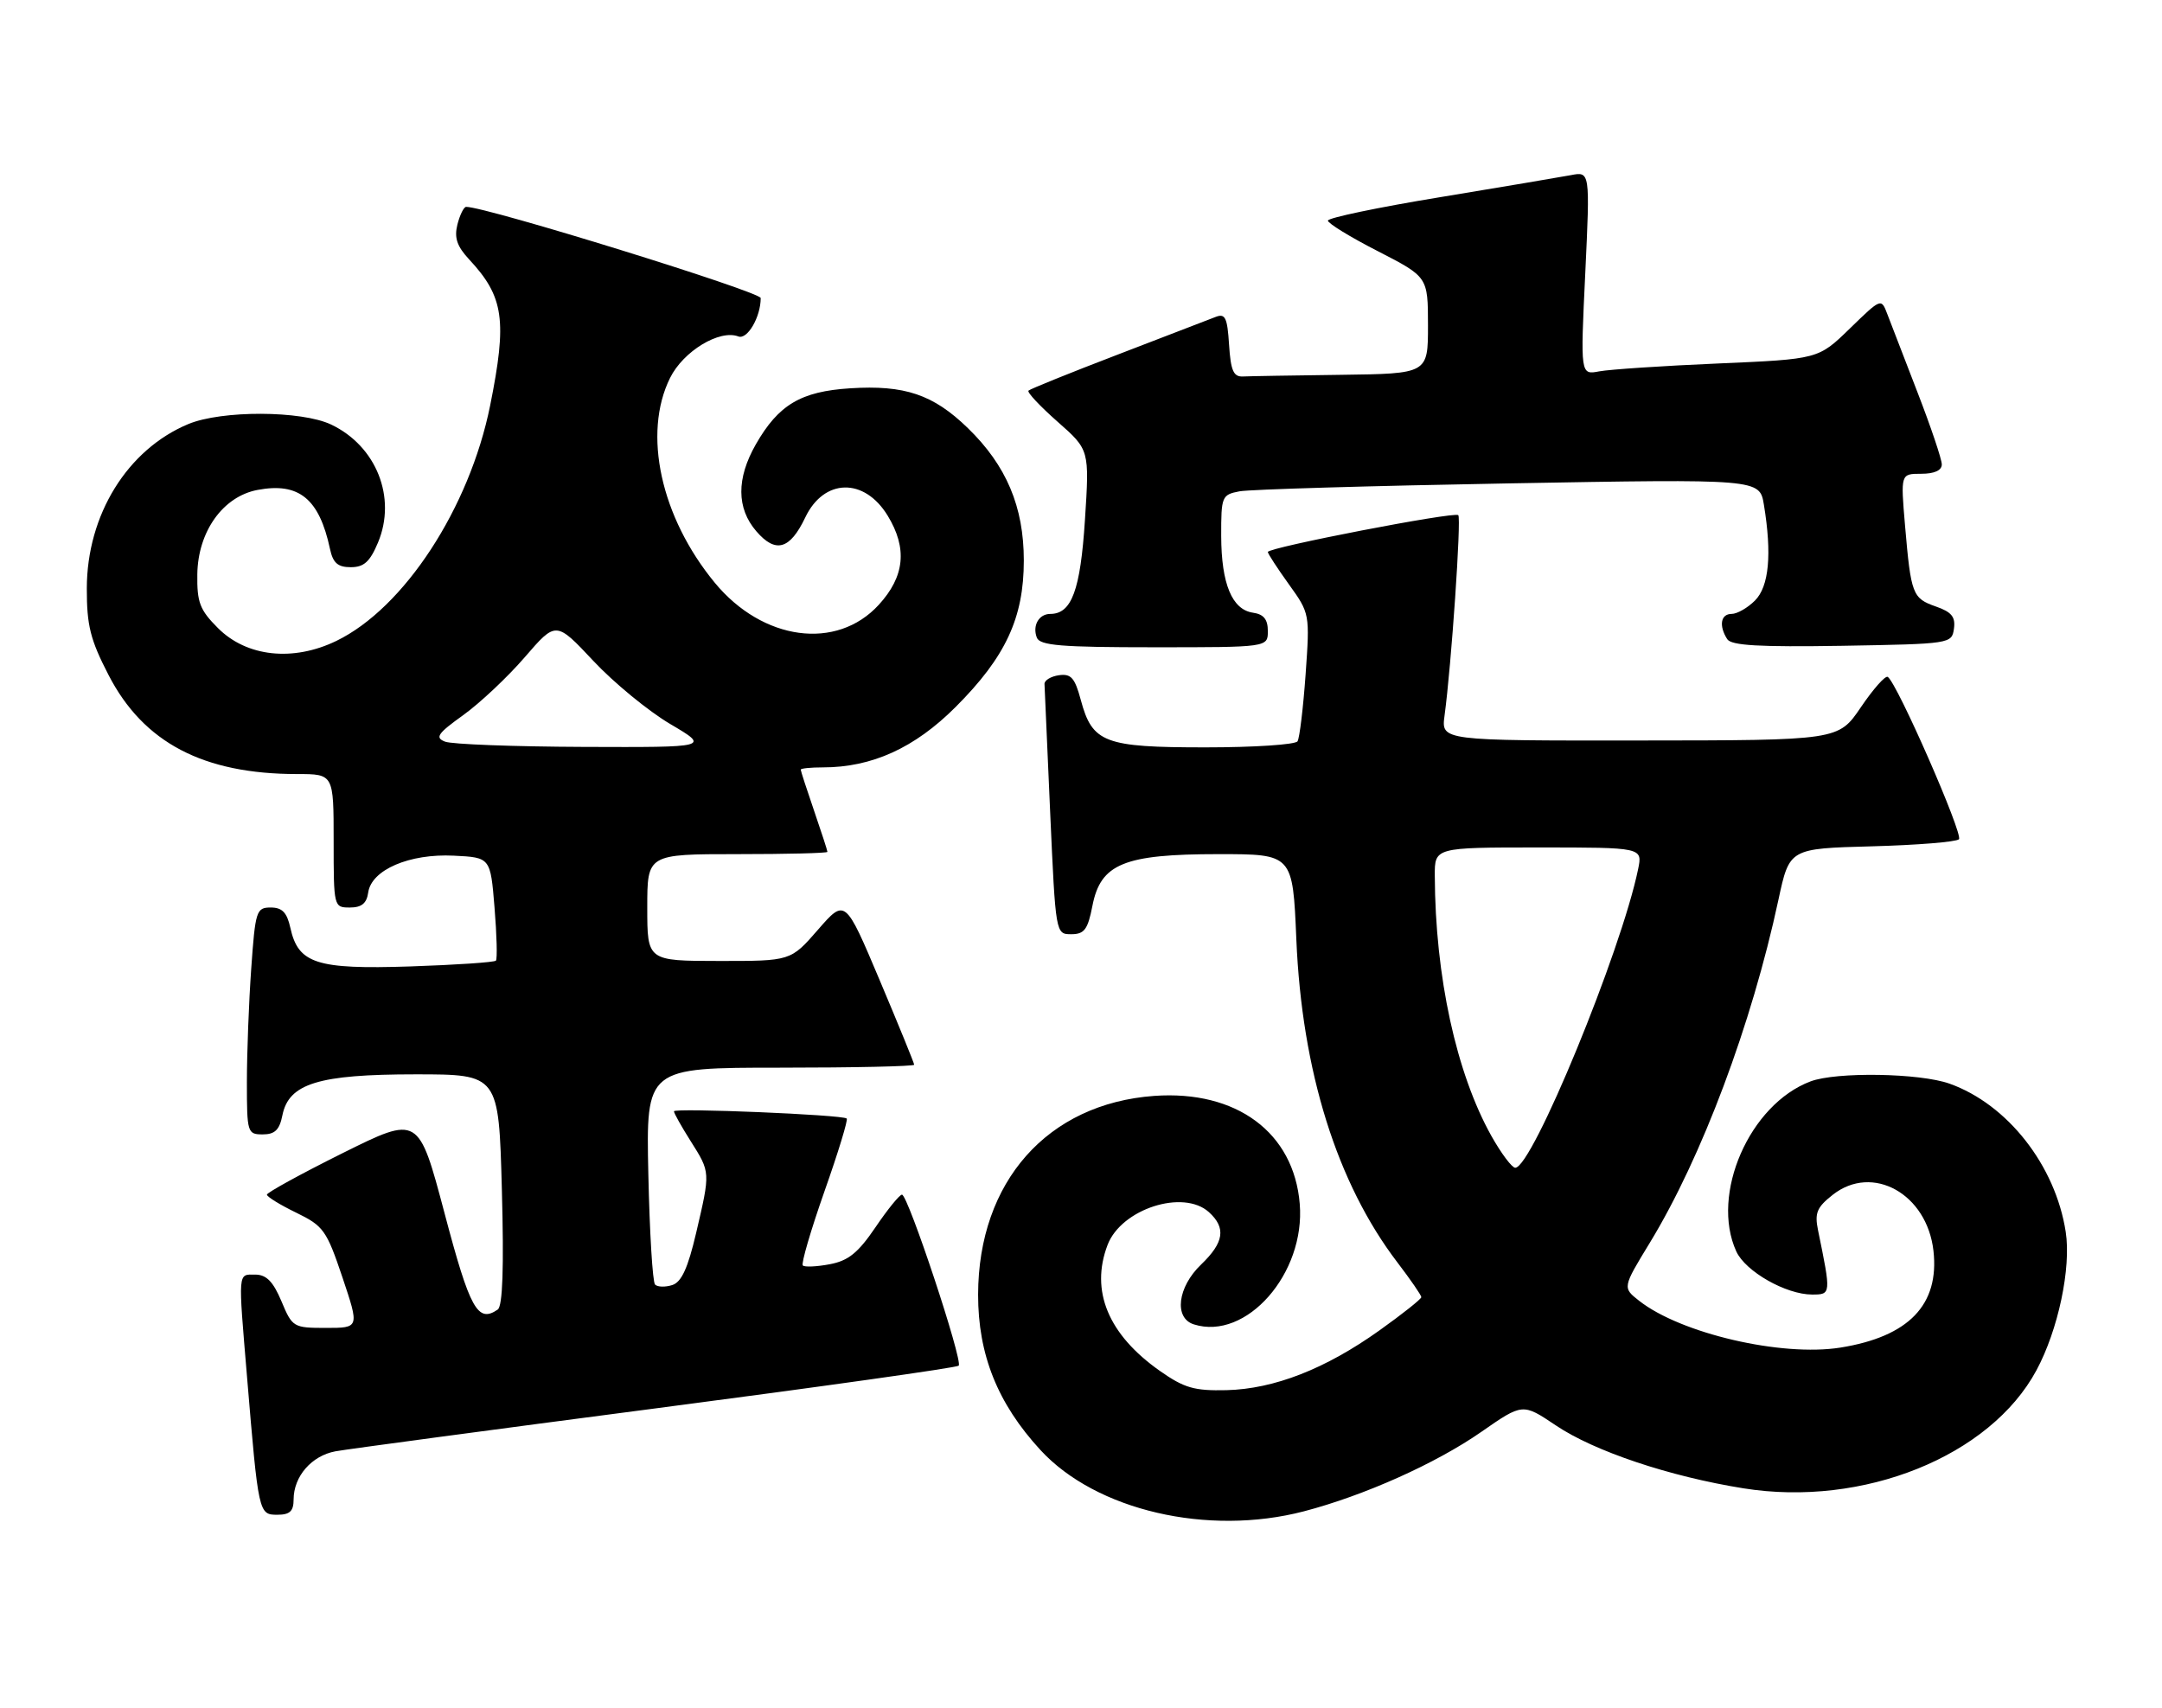 <?xml version="1.0" encoding="UTF-8" standalone="no"?>
<!DOCTYPE svg PUBLIC "-//W3C//DTD SVG 1.1//EN" "http://www.w3.org/Graphics/SVG/1.1/DTD/svg11.dtd" >
<svg xmlns="http://www.w3.org/2000/svg" xmlns:xlink="http://www.w3.org/1999/xlink" version="1.1" viewBox="0 0 324 256">
 <g >
 <path fill="currentColor"
d=" M 195.39 226.49 C 204.43 224.13 215.18 219.32 221.99 214.58 C 228.19 210.27 228.19 210.27 233.16 213.61 C 238.93 217.49 250.17 221.26 261.28 223.04 C 279.21 225.91 298.24 218.25 305.18 205.36 C 308.44 199.32 310.41 190.00 309.57 184.60 C 308.03 174.65 300.86 165.50 292.17 162.40 C 287.71 160.80 275.18 160.60 271.32 162.06 C 262.18 165.51 256.30 178.98 260.20 187.53 C 261.57 190.54 267.65 194.00 271.57 194.00 C 274.42 194.00 274.42 193.95 272.46 184.40 C 271.92 181.78 272.26 180.94 274.66 179.05 C 280.62 174.36 288.78 178.90 289.75 187.44 C 290.66 195.53 286.05 200.31 275.80 201.95 C 266.98 203.35 251.89 199.84 245.65 194.94 C 243.14 192.97 243.14 192.97 247.25 186.23 C 255.03 173.46 262.52 153.49 266.52 134.83 C 268.17 127.16 268.17 127.16 280.50 126.83 C 287.29 126.65 293.17 126.17 293.57 125.77 C 294.26 125.07 284.28 102.29 282.90 101.44 C 282.53 101.21 280.72 103.26 278.87 105.99 C 275.50 110.95 275.50 110.95 245.74 110.97 C 215.98 111.00 215.98 111.00 216.48 107.25 C 217.50 99.78 219.01 77.67 218.54 77.20 C 217.97 76.64 190.00 82.05 190.00 82.72 C 190.00 82.97 191.42 85.15 193.15 87.56 C 196.29 91.93 196.30 91.99 195.66 101.06 C 195.30 106.08 194.76 110.59 194.45 111.09 C 194.14 111.59 187.93 112.00 180.66 112.00 C 165.49 112.00 163.70 111.32 161.97 104.90 C 161.08 101.58 160.51 100.93 158.69 101.19 C 157.49 101.36 156.51 101.95 156.53 102.50 C 156.55 103.05 156.93 111.71 157.38 121.75 C 158.20 139.99 158.20 140.00 160.54 140.00 C 162.50 140.00 163.02 139.30 163.71 135.75 C 164.94 129.43 168.43 128.00 182.62 128.00 C 193.73 128.00 193.73 128.00 194.27 140.75 C 195.10 160.53 200.36 177.32 209.42 189.19 C 211.39 191.77 213.00 194.11 213.00 194.39 C 213.00 194.67 210.18 196.91 206.73 199.37 C 198.63 205.15 190.95 208.15 183.81 208.33 C 178.97 208.44 177.48 208.01 173.83 205.45 C 166.08 200.00 163.36 193.45 165.98 186.57 C 168.03 181.17 177.32 178.17 181.17 181.65 C 183.77 184.01 183.44 186.20 180.00 189.50 C 176.46 192.89 175.90 197.52 178.91 198.47 C 186.76 200.96 195.65 190.84 194.78 180.40 C 193.90 169.72 185.31 163.35 172.98 164.23 C 156.99 165.38 146.62 177.07 146.58 194.00 C 146.57 203.01 149.51 210.34 155.93 217.31 C 164.26 226.35 180.99 230.24 195.39 226.49 Z  M 44.00 224.72 C 44.00 221.25 46.70 218.15 50.28 217.49 C 52.05 217.17 73.67 214.27 98.32 211.05 C 122.97 207.83 143.37 204.96 143.67 204.66 C 144.35 203.98 136.06 178.99 135.17 179.03 C 134.80 179.04 133.01 181.24 131.20 183.92 C 128.60 187.75 127.13 188.94 124.34 189.46 C 122.39 189.83 120.57 189.91 120.31 189.64 C 120.04 189.37 121.50 184.38 123.55 178.55 C 125.61 172.72 127.11 167.80 126.89 167.62 C 126.24 167.05 101.00 166.00 101.00 166.54 C 101.00 166.82 102.12 168.82 103.50 171.00 C 106.48 175.72 106.47 175.58 104.33 184.74 C 103.09 190.05 102.13 192.14 100.74 192.58 C 99.70 192.91 98.55 192.88 98.17 192.51 C 97.80 192.14 97.35 184.67 97.16 175.92 C 96.82 160.00 96.82 160.00 116.91 160.00 C 127.96 160.00 137.00 159.80 137.00 159.56 C 137.00 159.32 134.67 153.62 131.83 146.89 C 126.66 134.65 126.66 134.65 122.58 139.33 C 118.50 144.02 118.50 144.02 107.75 144.01 C 97.00 144.00 97.00 144.00 97.00 136.00 C 97.00 128.00 97.00 128.00 110.50 128.00 C 117.92 128.00 124.00 127.85 124.00 127.66 C 124.00 127.47 123.10 124.70 122.00 121.50 C 120.90 118.30 120.00 115.53 120.00 115.34 C 120.00 115.15 121.49 115.00 123.32 115.00 C 130.67 115.00 137.07 112.09 143.21 105.95 C 150.70 98.46 153.43 92.60 153.43 84.00 C 153.43 75.94 150.82 69.76 145.04 64.15 C 139.85 59.11 135.57 57.67 127.41 58.19 C 120.01 58.66 116.67 60.65 113.27 66.59 C 110.35 71.70 110.37 76.16 113.34 79.61 C 116.23 82.97 118.38 82.37 120.68 77.54 C 123.48 71.67 129.53 71.54 133.03 77.28 C 136.01 82.17 135.59 86.38 131.69 90.64 C 125.38 97.53 114.30 96.03 107.12 87.33 C 99.02 77.50 96.28 64.97 100.42 56.63 C 102.40 52.63 107.83 49.34 110.65 50.42 C 112.00 50.94 114.00 47.51 114.00 44.67 C 114.00 43.73 72.88 30.99 69.86 31.00 C 69.51 31.00 68.92 32.19 68.55 33.64 C 68.05 35.64 68.48 36.91 70.32 38.89 C 75.52 44.47 76.02 48.00 73.45 60.79 C 70.35 76.14 60.56 91.13 50.40 96.05 C 43.91 99.19 36.97 98.44 32.66 94.12 C 29.94 91.40 29.51 90.27 29.57 86.06 C 29.66 79.65 33.42 74.39 38.60 73.42 C 44.80 72.25 47.84 74.73 49.45 82.25 C 49.90 84.37 50.62 85.00 52.57 85.00 C 54.54 85.00 55.44 84.19 56.65 81.30 C 59.47 74.56 56.40 66.84 49.62 63.62 C 45.16 61.51 33.22 61.47 28.22 63.55 C 19.08 67.36 13.03 77.16 13.01 88.16 C 13.00 93.74 13.53 95.86 16.27 101.16 C 21.50 111.30 30.47 116.00 44.55 116.00 C 50.00 116.00 50.00 116.00 50.00 126.00 C 50.00 135.92 50.02 136.00 52.43 136.00 C 54.19 136.00 54.95 135.38 55.18 133.75 C 55.66 130.35 61.35 127.90 68.00 128.23 C 73.50 128.50 73.50 128.50 74.11 136.00 C 74.45 140.12 74.54 143.71 74.32 143.96 C 74.10 144.21 68.32 144.60 61.47 144.83 C 47.42 145.29 44.69 144.41 43.51 139.03 C 43.00 136.74 42.29 136.00 40.57 136.00 C 38.42 136.00 38.26 136.49 37.65 145.15 C 37.29 150.19 37.00 157.84 37.00 162.15 C 37.00 169.75 37.08 170.00 39.38 170.00 C 41.19 170.00 41.89 169.32 42.32 167.14 C 43.28 162.37 47.73 161.00 62.27 161.00 C 74.74 161.00 74.74 161.00 75.21 178.25 C 75.53 190.06 75.33 195.74 74.59 196.25 C 71.59 198.31 70.43 196.22 66.62 181.81 C 62.73 167.15 62.73 167.15 51.36 172.80 C 45.11 175.91 40.00 178.72 40.00 179.03 C 40.00 179.34 41.97 180.56 44.39 181.73 C 48.48 183.72 48.94 184.36 51.32 191.43 C 53.86 199.00 53.86 199.00 48.86 199.00 C 43.97 199.00 43.81 198.91 42.18 195.01 C 40.93 192.04 39.92 191.02 38.25 191.01 C 35.62 191.00 35.68 190.32 37.02 206.33 C 38.73 226.84 38.77 227.00 41.56 227.00 C 43.43 227.00 44.00 226.47 44.00 224.72 Z  M 190.00 94.57 C 190.00 92.82 189.38 92.05 187.78 91.82 C 184.64 91.37 183.03 87.50 183.01 80.33 C 183.00 74.39 183.10 74.14 185.75 73.63 C 187.26 73.34 205.42 72.81 226.10 72.44 C 263.70 71.77 263.70 71.77 264.34 75.64 C 265.56 83.05 265.11 87.89 263.00 90.00 C 261.90 91.10 260.33 92.00 259.50 92.00 C 257.87 92.00 257.56 93.76 258.84 95.78 C 259.45 96.74 263.60 96.98 276.07 96.78 C 292.31 96.50 292.50 96.47 292.82 94.22 C 293.07 92.45 292.47 91.71 290.11 90.89 C 286.60 89.66 286.38 89.09 285.49 78.75 C 284.83 71.00 284.83 71.00 287.91 71.00 C 289.89 71.00 291.00 70.50 291.00 69.60 C 291.00 68.83 289.37 63.99 287.38 58.85 C 285.40 53.71 283.35 48.41 282.84 47.08 C 281.92 44.66 281.92 44.66 277.21 49.24 C 272.50 53.82 272.50 53.82 257.50 54.47 C 249.25 54.82 241.23 55.36 239.67 55.65 C 236.84 56.19 236.84 56.19 237.57 40.94 C 238.29 25.69 238.29 25.69 235.40 26.25 C 233.80 26.55 224.96 28.04 215.75 29.56 C 206.54 31.07 199.00 32.65 199.00 33.06 C 199.00 33.47 202.37 35.54 206.50 37.65 C 213.99 41.50 213.99 41.50 214.00 48.75 C 214.00 56.00 214.00 56.00 201.00 56.17 C 193.85 56.26 187.21 56.37 186.25 56.42 C 184.85 56.48 184.44 55.53 184.19 51.67 C 183.93 47.59 183.62 46.94 182.19 47.49 C 181.26 47.86 174.67 50.39 167.53 53.13 C 160.40 55.86 154.37 58.30 154.13 58.54 C 153.89 58.78 155.85 60.87 158.48 63.19 C 163.27 67.41 163.27 67.41 162.59 77.93 C 161.91 88.45 160.60 92.00 157.40 92.00 C 155.69 92.00 154.69 93.75 155.38 95.55 C 155.84 96.74 159.00 97.00 172.97 97.00 C 190.00 97.00 190.00 97.00 190.00 94.57 Z  M 223.51 170.25 C 218.23 160.81 215.08 146.33 215.02 131.25 C 215.00 127.00 215.00 127.00 230.58 127.00 C 246.16 127.00 246.16 127.00 245.49 130.25 C 242.96 142.57 229.62 175.00 227.08 175.00 C 226.58 175.00 224.98 172.86 223.51 170.25 Z  M 66.69 111.14 C 65.15 110.54 65.58 109.92 69.43 107.16 C 71.93 105.36 76.08 101.46 78.65 98.48 C 83.32 93.07 83.32 93.07 88.91 99.03 C 91.98 102.31 97.17 106.57 100.44 108.50 C 106.38 112.00 106.38 112.00 87.44 111.93 C 77.02 111.89 67.68 111.54 66.69 111.14 Z "/>
</g>
</svg>